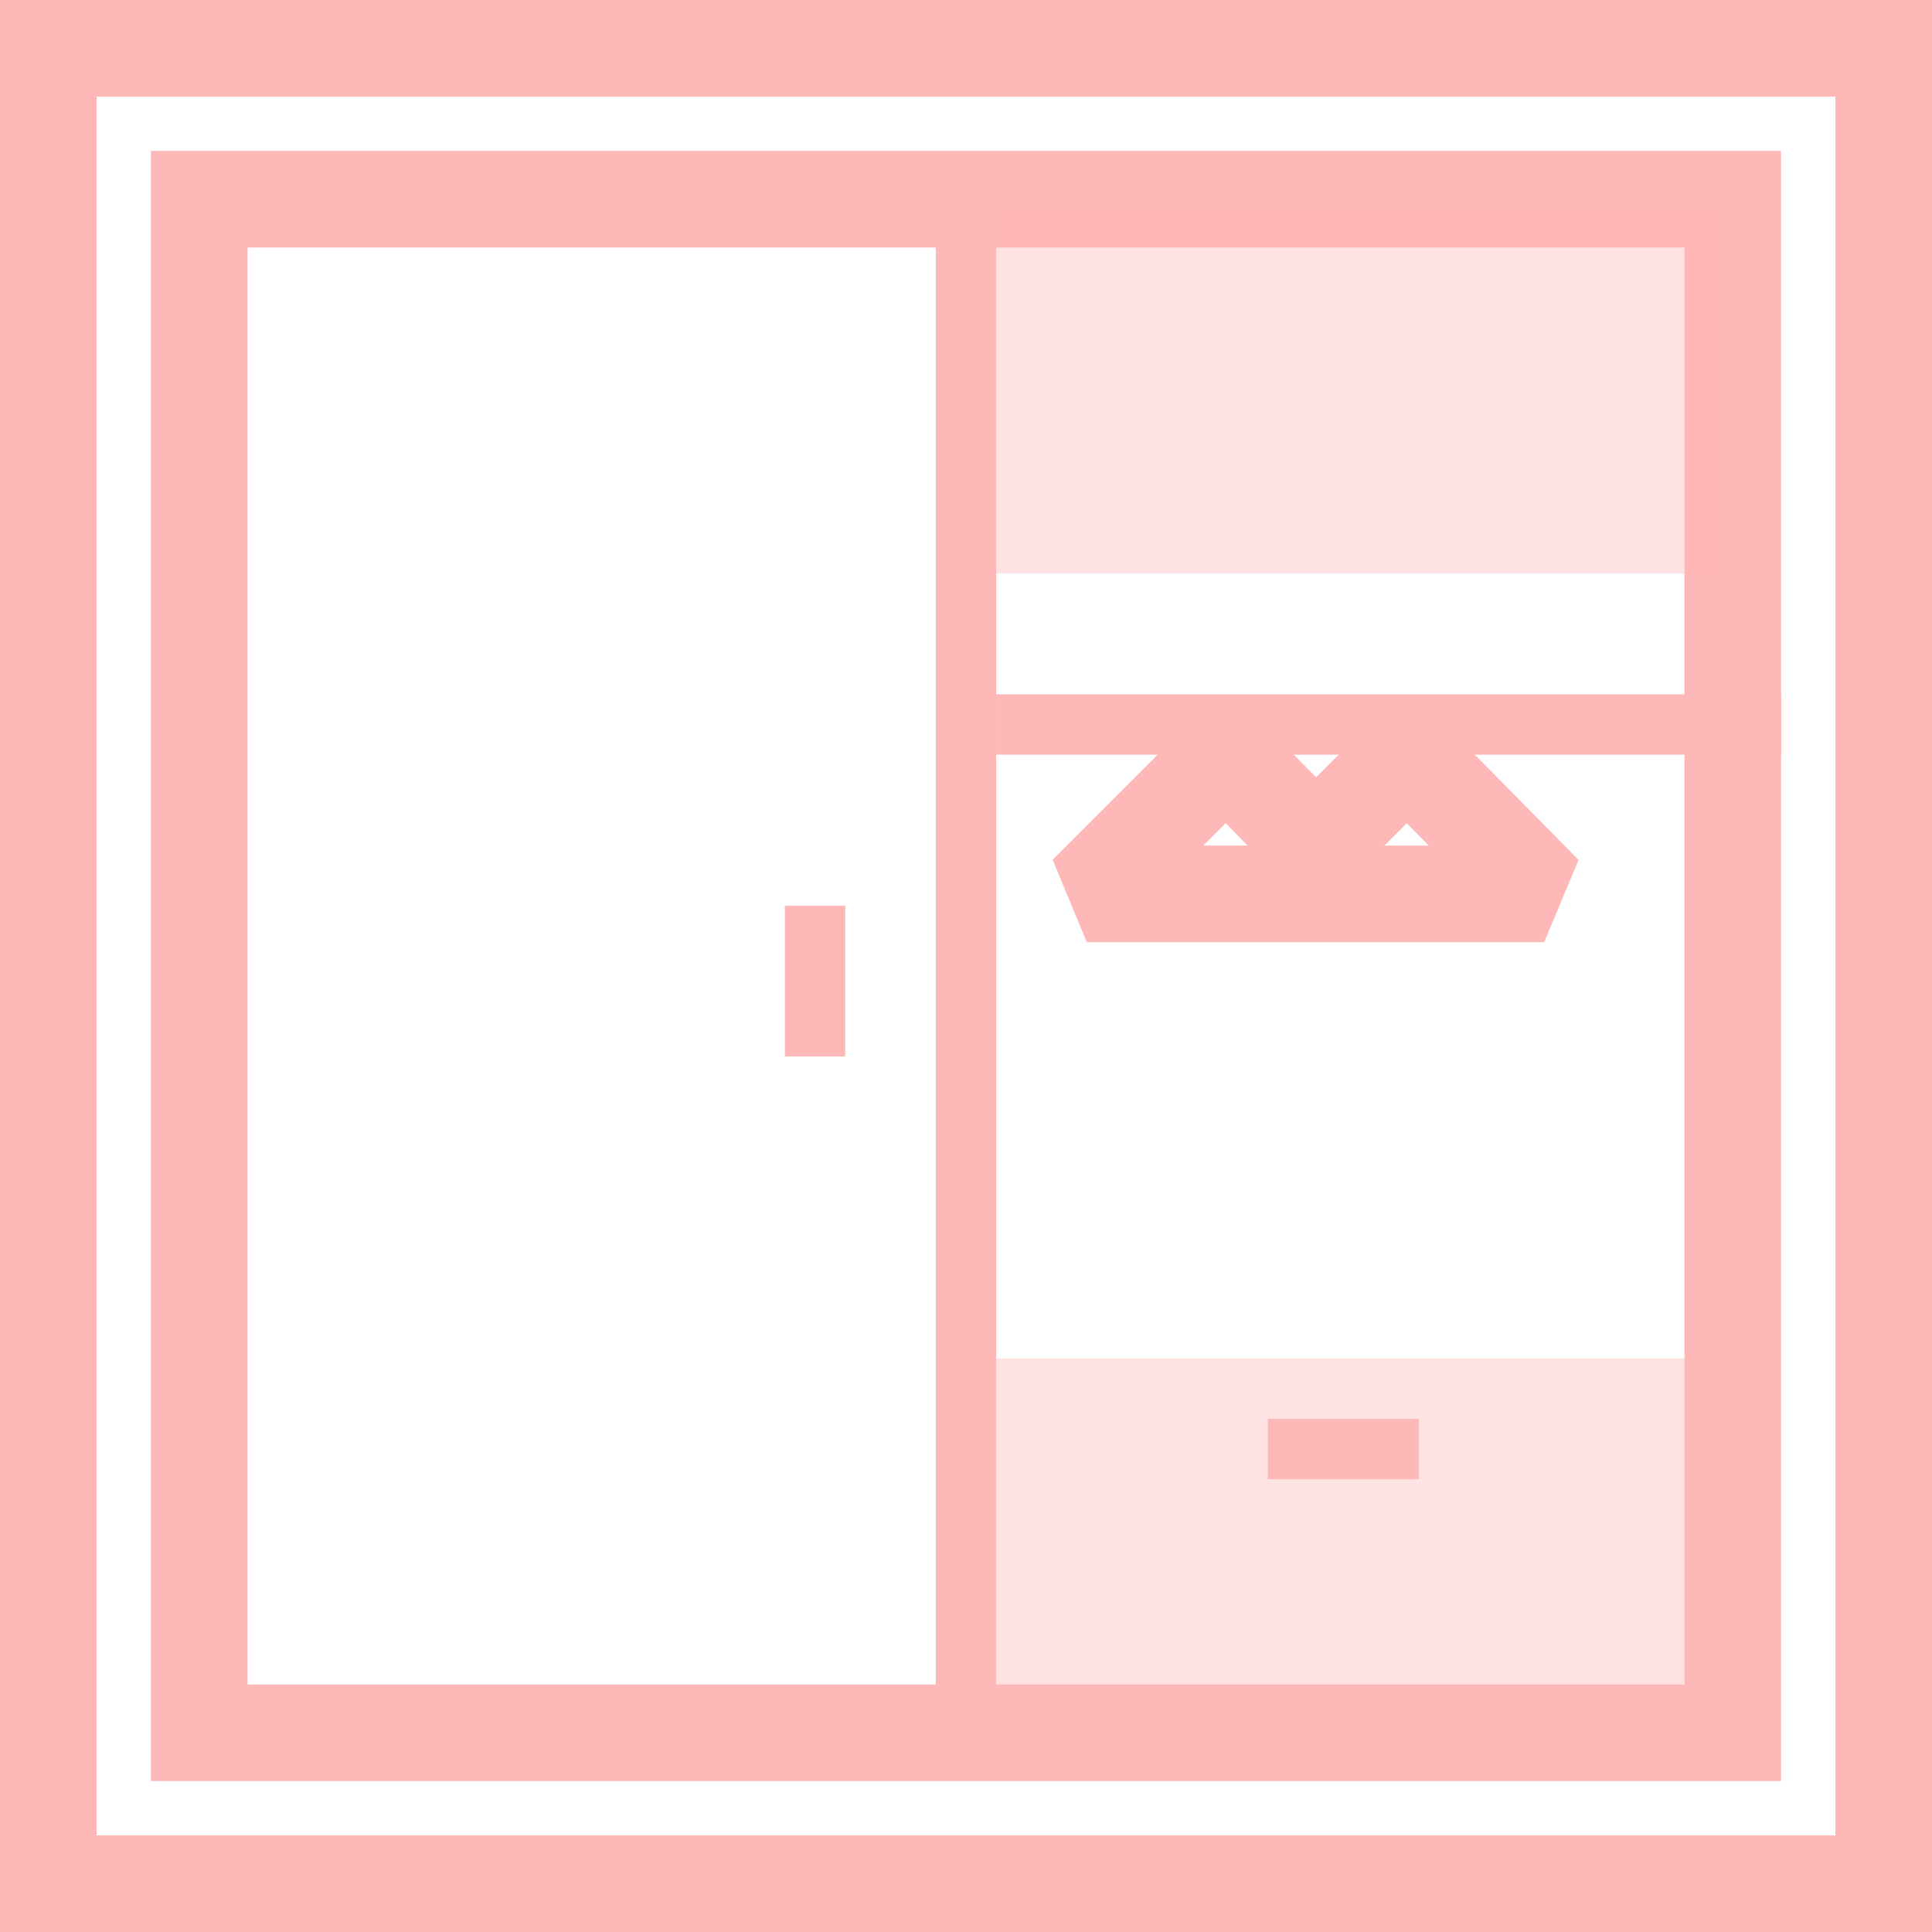 <?xml version="1.0" encoding="UTF-8"?>
<svg width="40px" height="40px" viewBox="0 0 40 40" version="1.1" xmlns="http://www.w3.org/2000/svg" xmlns:xlink="http://www.w3.org/1999/xlink">
    <!-- Generator: Sketch 43.1 (39012) - http://www.bohemiancoding.com/sketch -->
    <title>Group 3 Copy 5</title>
    <desc>Created with Sketch.</desc>
    <defs></defs>
    <g id="Page-1" stroke="none" stroke-width="1" fill="none" fill-rule="evenodd">
        <g id="首页---家具展开" transform="translate(-390, -120)">
            <g id="menu" transform="translate(0, 100)">
                <g id="Group-3-Copy-5" transform="translate(390, 20)">
                    <polygon id="Line" fill="#FFB8B8" fill-rule="nonzero" points="19.375 4.375 19.375 36.25 20.625 36.25 20.625 4.375"></polygon>
                    <rect id="Rectangle-25" fill="#FFB8B8" x="16.25" y="18.75" width="1.25" height="3.125"></rect>
                    <rect id="Rectangle-27" fill-opacity="0.4" fill="#FFB8B8" x="20.625" y="28.125" width="15" height="7.5"></rect>
                    <rect id="Rectangle-23" stroke="#FFB8B8" stroke-width="2" x="1" y="1" width="38" height="38"></rect>
                    <rect id="Rectangle-24" stroke="#FFB8B8" stroke-width="2" x="4.125" y="4.125" width="31.75" height="31.75"></rect>
                    <rect id="Rectangle-26" fill-opacity="0.4" fill="#FFB8B8" x="20.625" y="4.375" width="15" height="7.5"></rect>
                    <rect id="Rectangle-28" fill="#FFB8B8" x="20.625" y="14.375" width="16.25" height="1.25"></rect>
                    <polygon id="Path-19" stroke="#FFB8B8" stroke-width="2" stroke-linecap="round" stroke-linejoin="bevel" points="25.381 15.625 22.5 18.506 28.221 18.506"></polygon>
                    <polygon id="Path-19" stroke="#FFB8B8" stroke-width="2" stroke-linecap="round" stroke-linejoin="bevel" points="29.131 15.625 26.25 18.506 31.971 18.506"></polygon>
                    <rect id="Rectangle-25" fill="#FFB8B8" transform="translate(27.812, 30) rotate(90) translate(-27.812, -30) " x="27.188" y="28.438" width="1.25" height="3.125"></rect>
                </g>
            </g>
        </g>
    </g>
</svg>